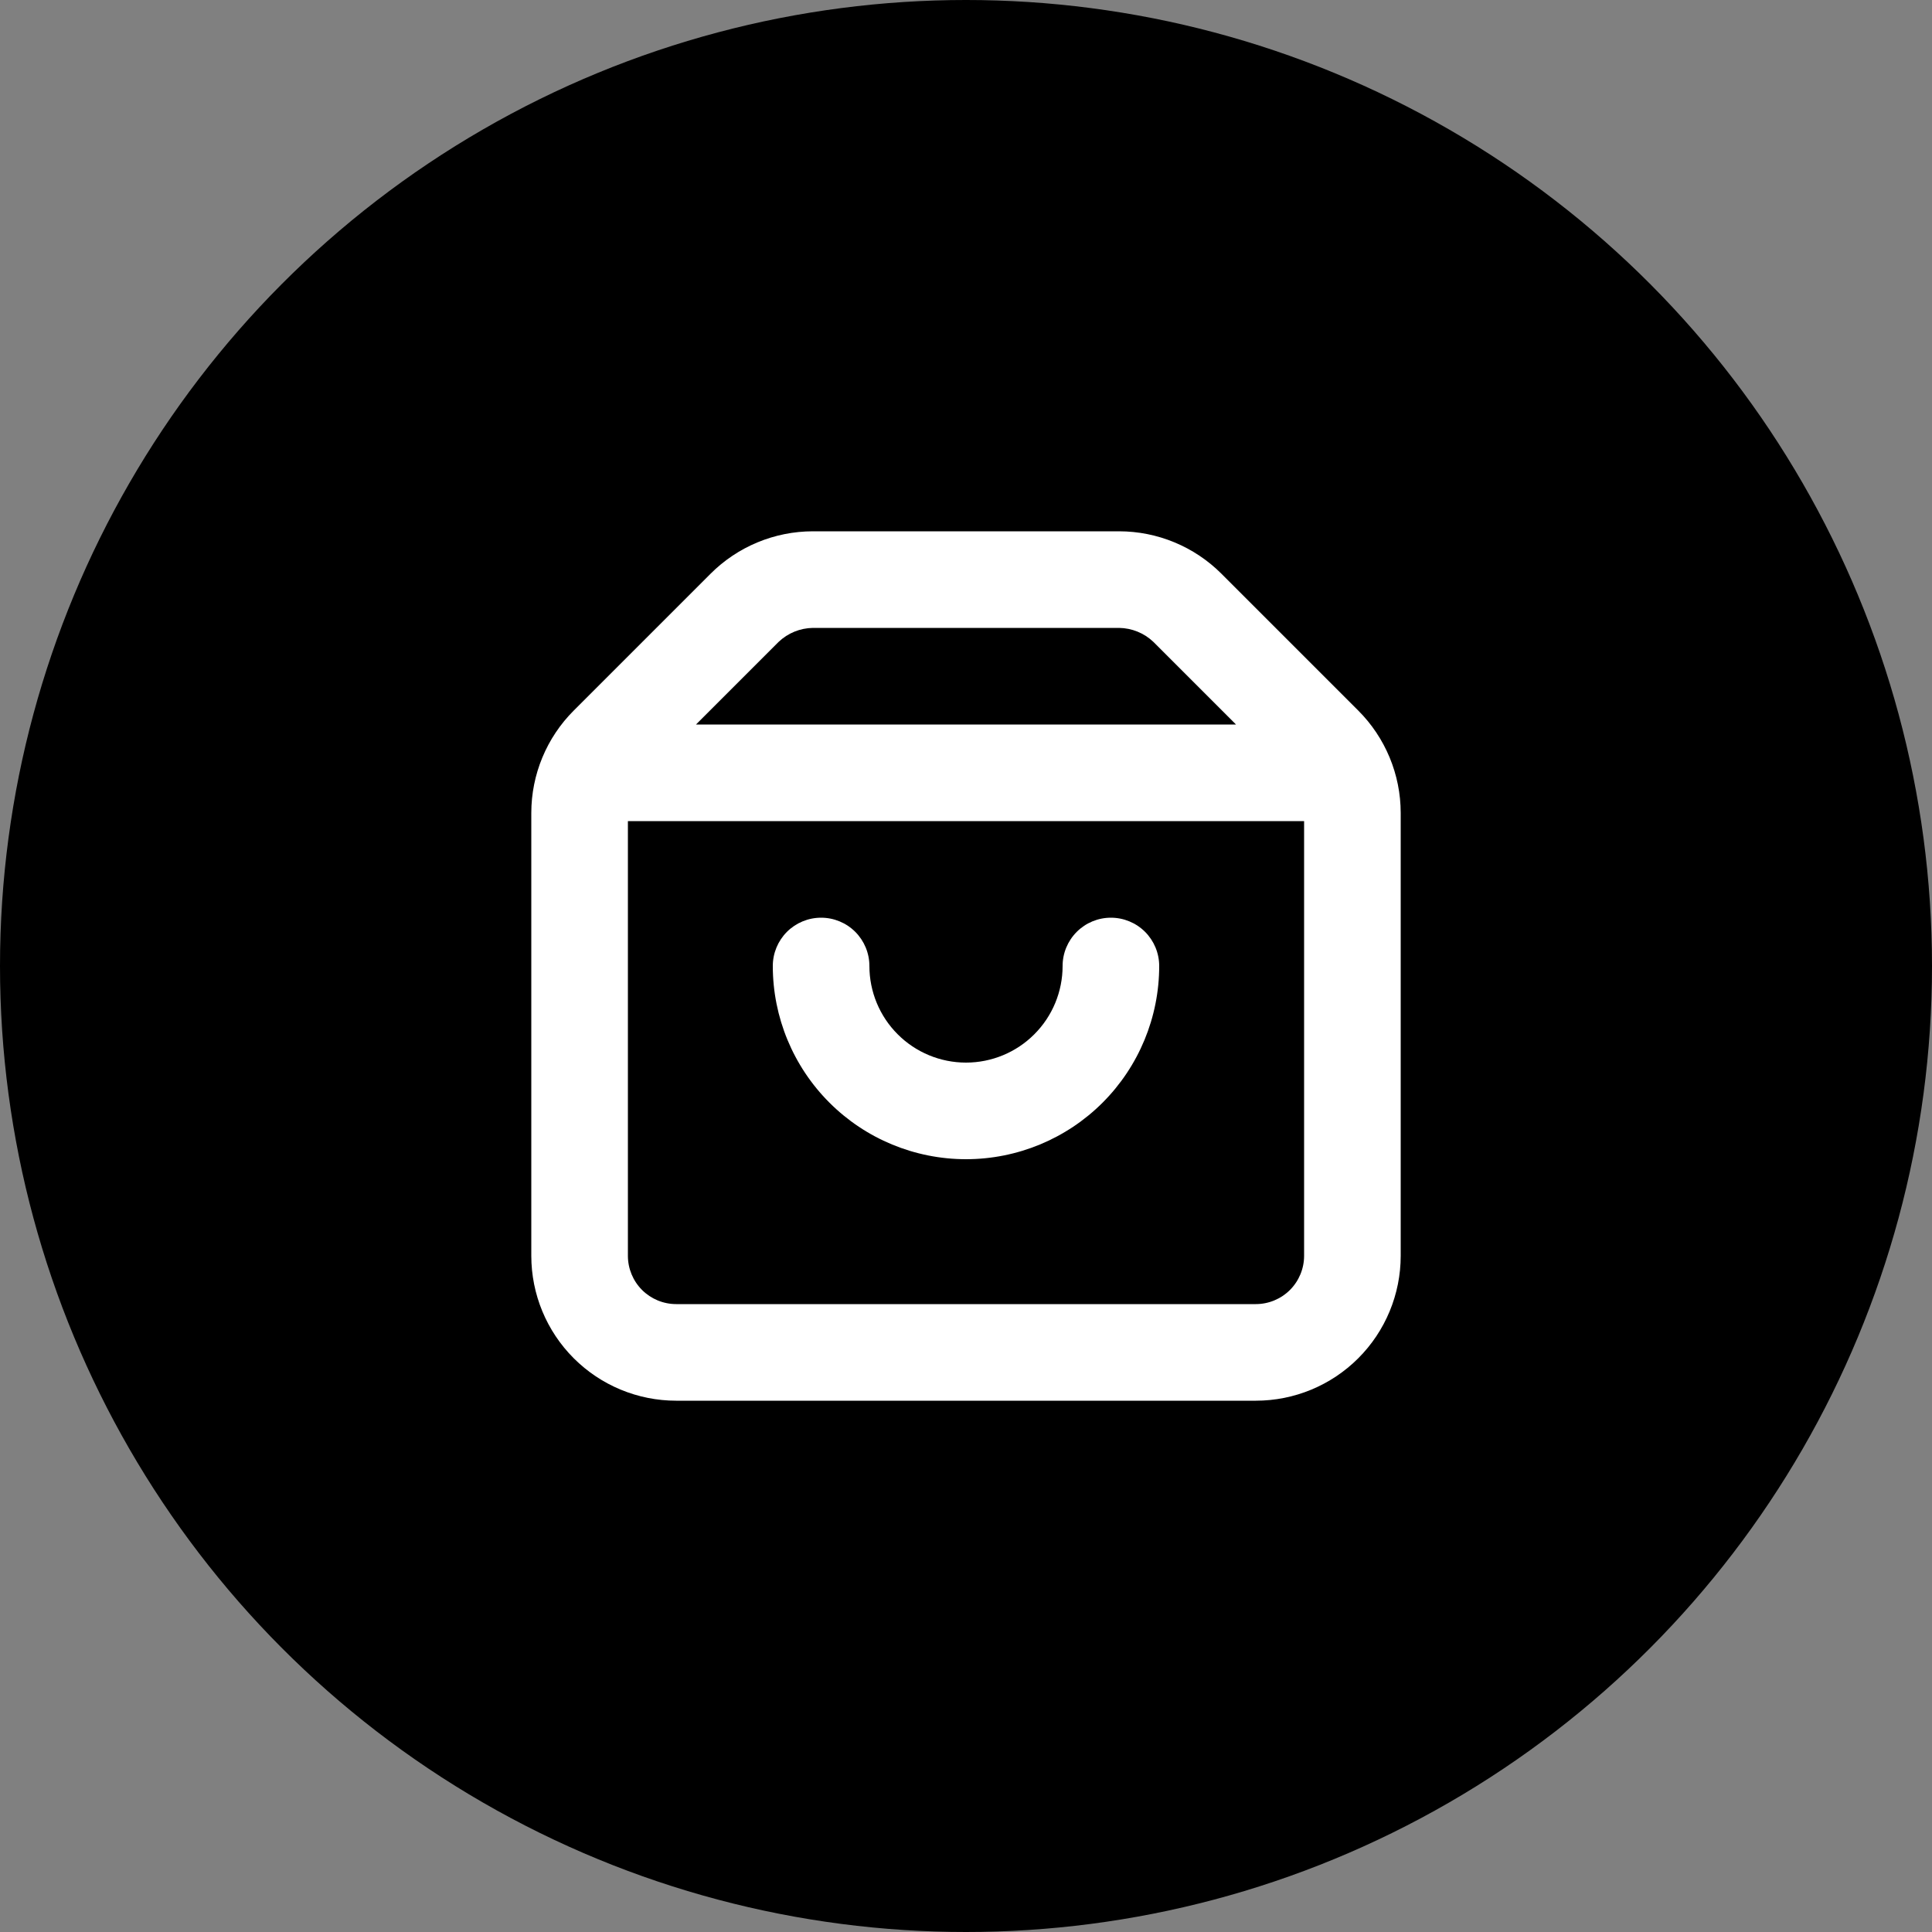 <svg width="60" height="60" viewBox="0 0 60 60" fill="none" xmlns="http://www.w3.org/2000/svg">
<rect x="0" y="0" width="60" height="60" fill="#808080" stroke="none"/>
<circle cx="30" cy="30" r="30" fill="black"/>
<path d="M42.18 22.065L37.935 17.82C37.092 16.976 35.948 16.501 34.755 16.5H25.245C24.052 16.501 22.908 16.976 22.065 17.82L17.82 22.065C16.976 22.908 16.501 24.052 16.5 25.245V39C16.5 40.193 16.974 41.338 17.818 42.182C18.662 43.026 19.807 43.5 21 43.5H39C40.194 43.5 41.338 43.026 42.182 42.182C43.026 41.338 43.5 40.193 43.5 39V25.245C43.499 24.052 43.024 22.908 42.18 22.065ZM24.18 19.935C24.468 19.661 24.848 19.506 25.245 19.5H34.755C35.152 19.506 35.533 19.661 35.82 19.935L38.385 22.5H21.615L24.18 19.935ZM39 40.5H21C20.602 40.5 20.221 40.342 19.939 40.061C19.658 39.779 19.5 39.398 19.5 39V25.5H40.5V39C40.5 39.398 40.342 39.779 40.061 40.061C39.779 40.342 39.398 40.5 39 40.5Z" fill="white"/>
<path d="M34.5 28.5C34.102 28.5 33.721 28.658 33.44 28.939C33.158 29.221 33 29.602 33 30C33 30.796 32.684 31.559 32.121 32.121C31.559 32.684 30.796 33 30 33C29.204 33 28.441 32.684 27.879 32.121C27.316 31.559 27 30.796 27 30C27 29.602 26.842 29.221 26.561 28.939C26.279 28.658 25.898 28.5 25.5 28.5C25.102 28.5 24.721 28.658 24.439 28.939C24.158 29.221 24 29.602 24 30C24 31.591 24.632 33.117 25.758 34.243C26.883 35.368 28.409 36 30 36C31.591 36 33.118 35.368 34.243 34.243C35.368 33.117 36 31.591 36 30C36 29.602 35.842 29.221 35.561 28.939C35.279 28.658 34.898 28.5 34.5 28.5Z" fill="white"/>
</svg>
